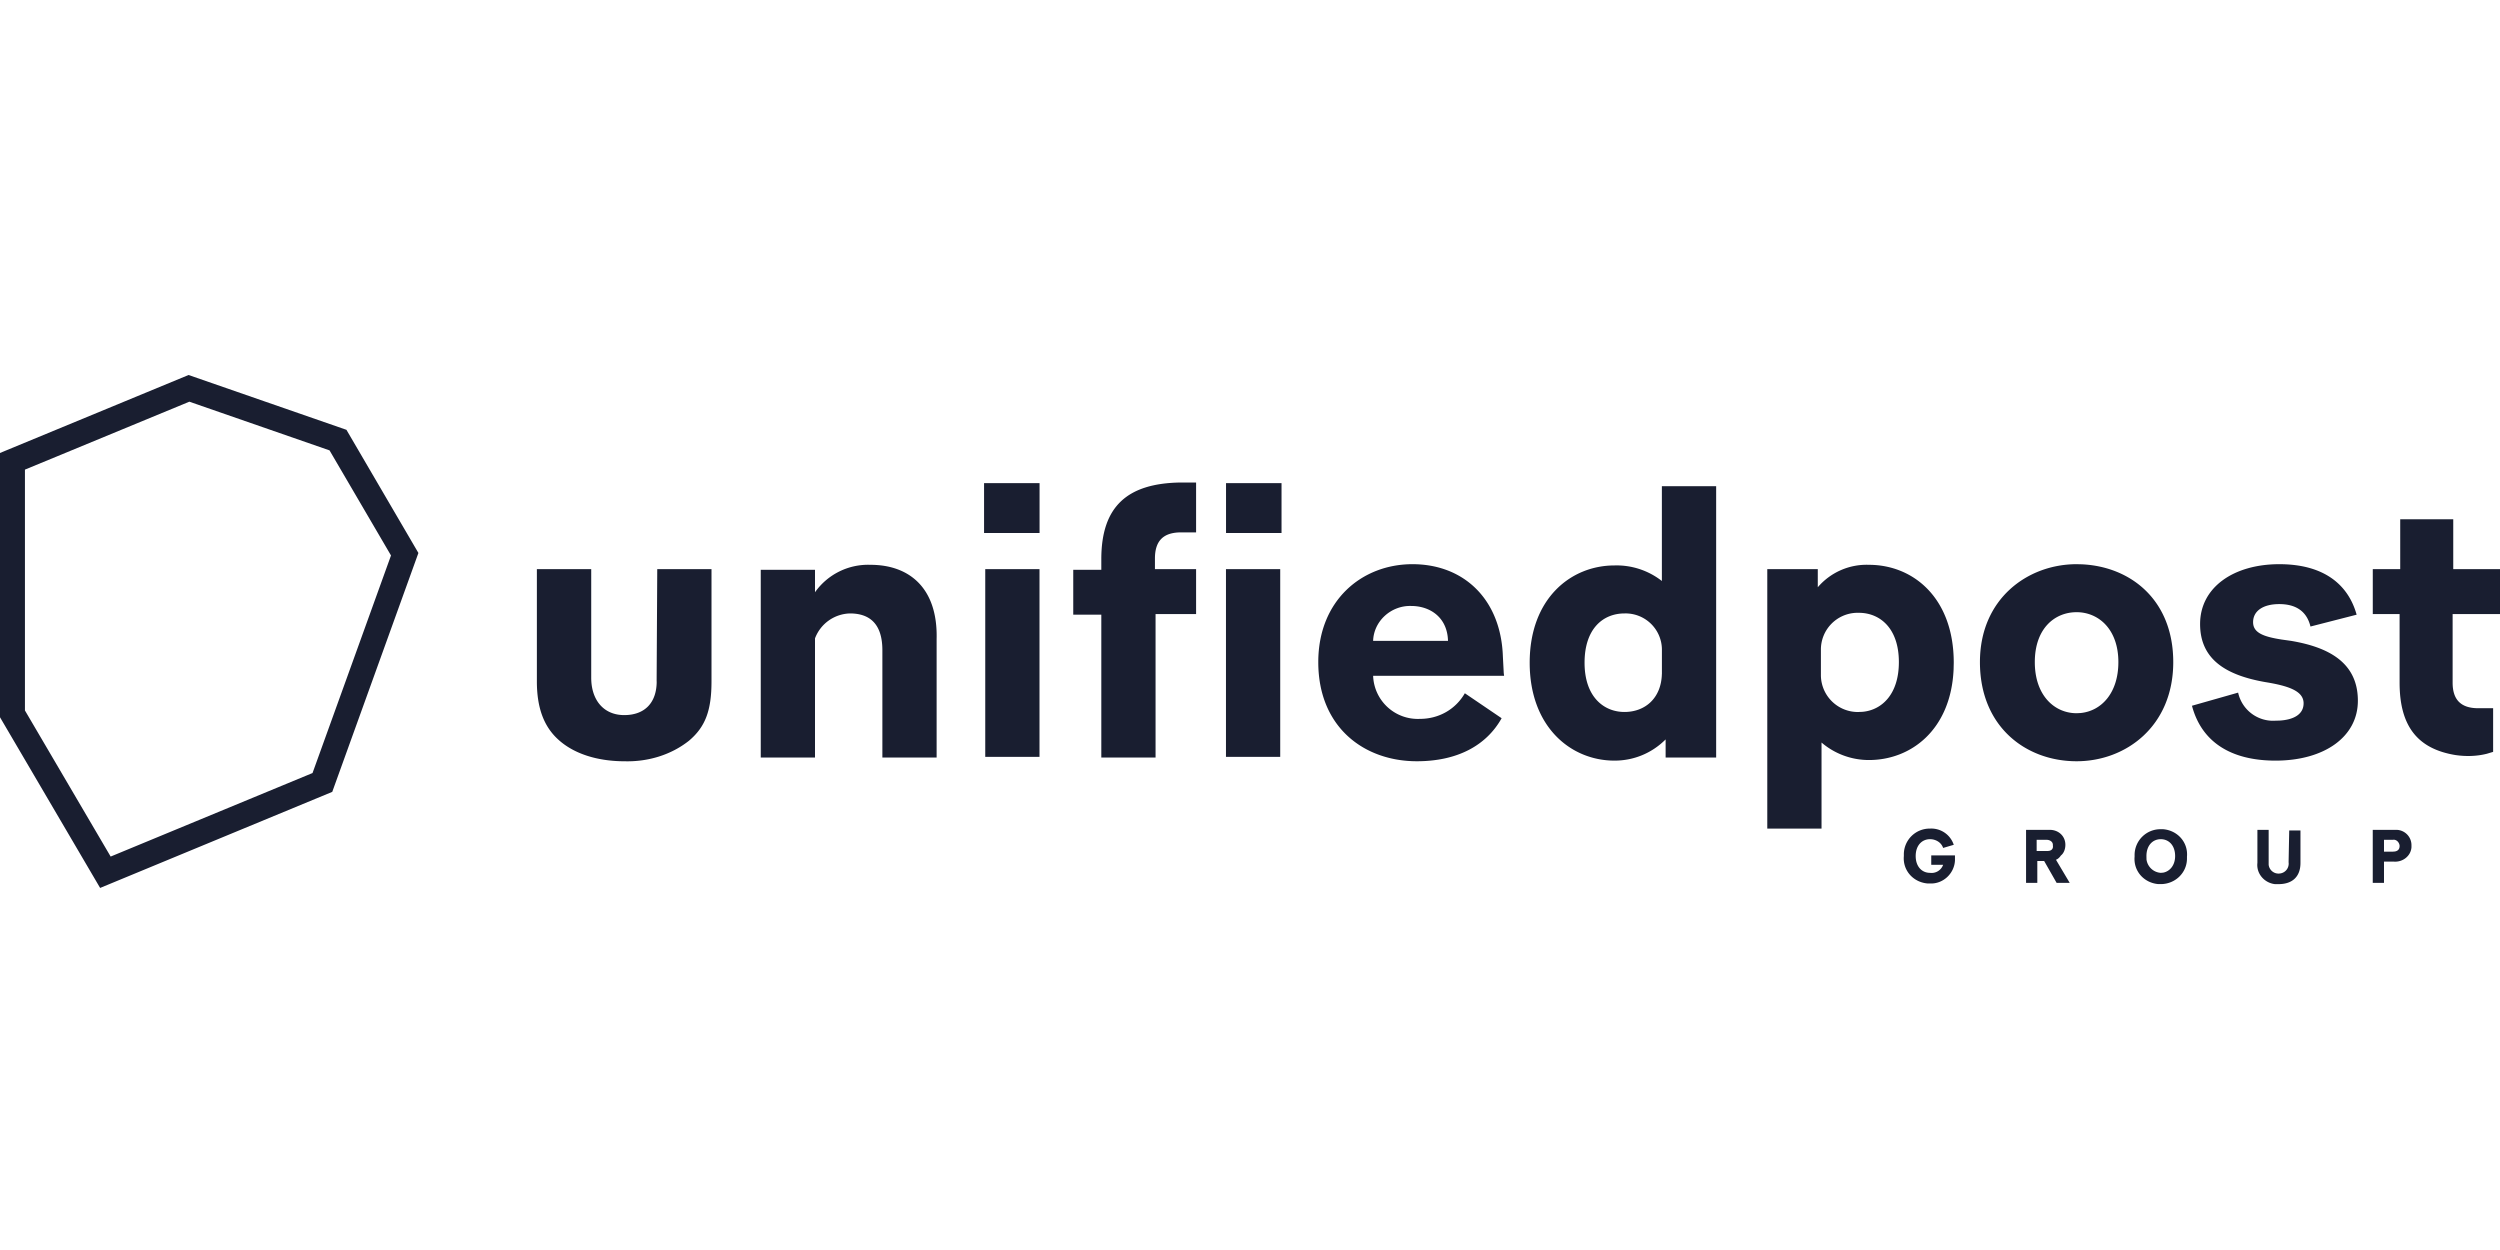 <svg width="80" height="40" viewBox="0 0 80 40" xmlns="http://www.w3.org/2000/svg">
    <g fill="none" fill-rule="evenodd">
        <path d="M0 0h80v40H0z"/>
        <path d="M76.568 27.253h-.28v-.379h.28c.1-.02.2.06.219.18v.02c0 .1-.055.158-.154.174l-.065.005zm.12-.698h-.76v1.696h.36v-.679h.32c.279.02.539-.179.559-.459v-.06a.49.49 0 0 0-.48-.498zm-3.433.02-.02 1.017a.317.317 0 0 1-.28.36.318.318 0 0 1-.358-.28v-1.117h-.36v1.057c-.04.34.22.64.559.68h.12c.419 0 .699-.22.699-.68v-1.037h-.36zm-4.11 1.356a.493.493 0 0 1-.457-.427l-.002-.11c0-.34.199-.54.459-.54.259 0 .459.2.459.54 0 .3-.174.491-.38.53l-.08.007zm0-1.396a.826.826 0 0 0-.838.818v.06c-.04.46.299.838.758.878h.08c.459 0 .838-.36.838-.818v-.06c.04-.459-.3-.838-.76-.878h-.078zm-3.632.698h-.34v-.359h.32c.1 0 .199.06.199.16v.02c.016.1-.036.158-.123.174l-.056.005zm.439.14c.1-.08.14-.22.14-.339 0-.28-.22-.479-.5-.479h-.758v1.696h.36v-.699h.219l.399.7h.419l-.44-.74c.06-.02.12-.079.16-.139zm-4.151.3h.379a.39.39 0 0 1-.42.258c-.258 0-.458-.199-.458-.538 0-.34.2-.539.459-.539.18 0 .359.1.419.28l.34-.1a.755.755 0 0 0-.76-.519.826.826 0 0 0-.837.818v.06c-.04.46.299.838.758.878h.08c.419.02.779-.32.798-.739v-.159H61.8v.3zm4.65-4.85c-.7 0-1.337-.559-1.337-1.636 0-1.078.638-1.597 1.337-1.597.698 0 1.337.54 1.337 1.597 0 .995-.549 1.567-1.212 1.63l-.125.006zm0-4.769c-1.557 0-3.093 1.097-3.093 3.133 0 2.075 1.476 3.173 3.093 3.173 1.576 0 3.093-1.118 3.093-3.173 0-1.985-1.359-3.057-2.925-3.129l-.168-.004zm-6.965 4.73a1.184 1.184 0 0 1-1.217-1.158v-.819a1.176 1.176 0 0 1 1.138-1.197h.079c.659 0 1.278.48 1.278 1.577 0 1.033-.549 1.536-1.163 1.591l-.115.005zm3.034-1.577c0-2.076-1.298-3.133-2.714-3.133a2.055 2.055 0 0 0-1.637.718v-.579h-1.616v8.302h1.736v-2.754c.419.36.958.56 1.517.56 1.347 0 2.62-.966 2.709-2.895l.005-.219zm-9.34.36c-.02.777-.538 1.216-1.197 1.216-.658 0-1.277-.479-1.277-1.576 0-1.098.599-1.577 1.277-1.577a1.163 1.163 0 0 1 1.198 1.138v.798zm0-2.975a2.352 2.352 0 0 0-1.516-.498c-1.397 0-2.714 1.057-2.714 3.113 0 2.055 1.317 3.133 2.714 3.133.619 0 1.197-.24 1.636-.679v.58h1.617v-8.682H53.18v3.033zm-9.24 1.916c.02-.638.58-1.137 1.219-1.117.598 0 1.157.36 1.177 1.117H43.94zm4.18 1.03-.028-.53c-.06-1.817-1.237-2.954-2.894-2.954-1.616 0-3.013 1.157-3.013 3.133 0 2.095 1.477 3.173 3.153 3.173 1.317 0 2.235-.519 2.714-1.377l-1.177-.799c-.3.52-.838.82-1.437.82a1.43 1.43 0 0 1-1.497-1.358v-.02h4.19l-.011-.088zm31.66 2.522v-1.397h-.478c-.58 0-.818-.299-.818-.818V19.65H80v-1.437h-1.496v-1.596h-1.697v1.596h-.878v1.437h.858v2.195c0 1.397.579 2.115 1.777 2.315.332.05.679.045 1.016-.04l.2-.06zM31.49 17.056h1.776V15.46h-1.776v1.596zm7.743 0h1.776V15.46h-1.776v1.596zm-3.991.838v.34h-.898v1.436h.898v4.57h1.736v-4.59h1.297v-1.437h-1.317v-.339c0-.539.239-.838.838-.838h.479V15.44h-.48c-1.715.02-2.553.758-2.553 2.454zm-14.228 3.911c0 .68-.38 1.078-1.038 1.078s-1.057-.479-1.057-1.197v-3.473H17.18v3.592c0 .838.22 1.437.679 1.856.499.46 1.257.7 2.135.7.738.018 1.477-.2 2.056-.66.518-.439.718-.958.718-1.896v-3.592h-1.736l-.02 3.592zm54.438.62c0-1.238-.958-1.717-2.136-1.917l-.306-.043c-.574-.091-.911-.213-.911-.555 0-.36.319-.579.838-.579.519 0 .878.22.998.718l1.477-.379c-.26-.938-1.018-1.616-2.475-1.616s-2.534.738-2.534 1.915c0 1.138.838 1.637 2.075 1.856.739.12 1.237.28 1.237.68 0 .365-.336.53-.776.554l-.122.003a1.145 1.145 0 0 1-1.197-.898l-1.477.42c.3 1.137 1.218 1.756 2.674 1.756 1.557 0 2.635-.759 2.635-1.916zM39.23 24.22h1.737v-6.007h-1.736v6.007zm-7.702 0h1.736v-6.007h-1.736v6.007zm-3.672-6.146a2.081 2.081 0 0 0-1.776.878v-.719h-1.736v6.007h1.736v-3.812a1.23 1.23 0 0 1 1.118-.798c.639 0 1.038.34 1.038 1.177v3.433h1.736v-3.792c.04-1.636-.878-2.374-2.116-2.374zM.798 22.735l2.743 4.675 6.46-2.673 2.511-6.962-1.967-3.363-4.486-1.558-5.261 2.174v7.707zm2.406 5.679L0 22.952v-8.457L6.034 12l5.052 1.754 2.303 3.941-2.757 7.645-7.428 3.074z" fill="#191E30"/>
    </g>
</svg>

